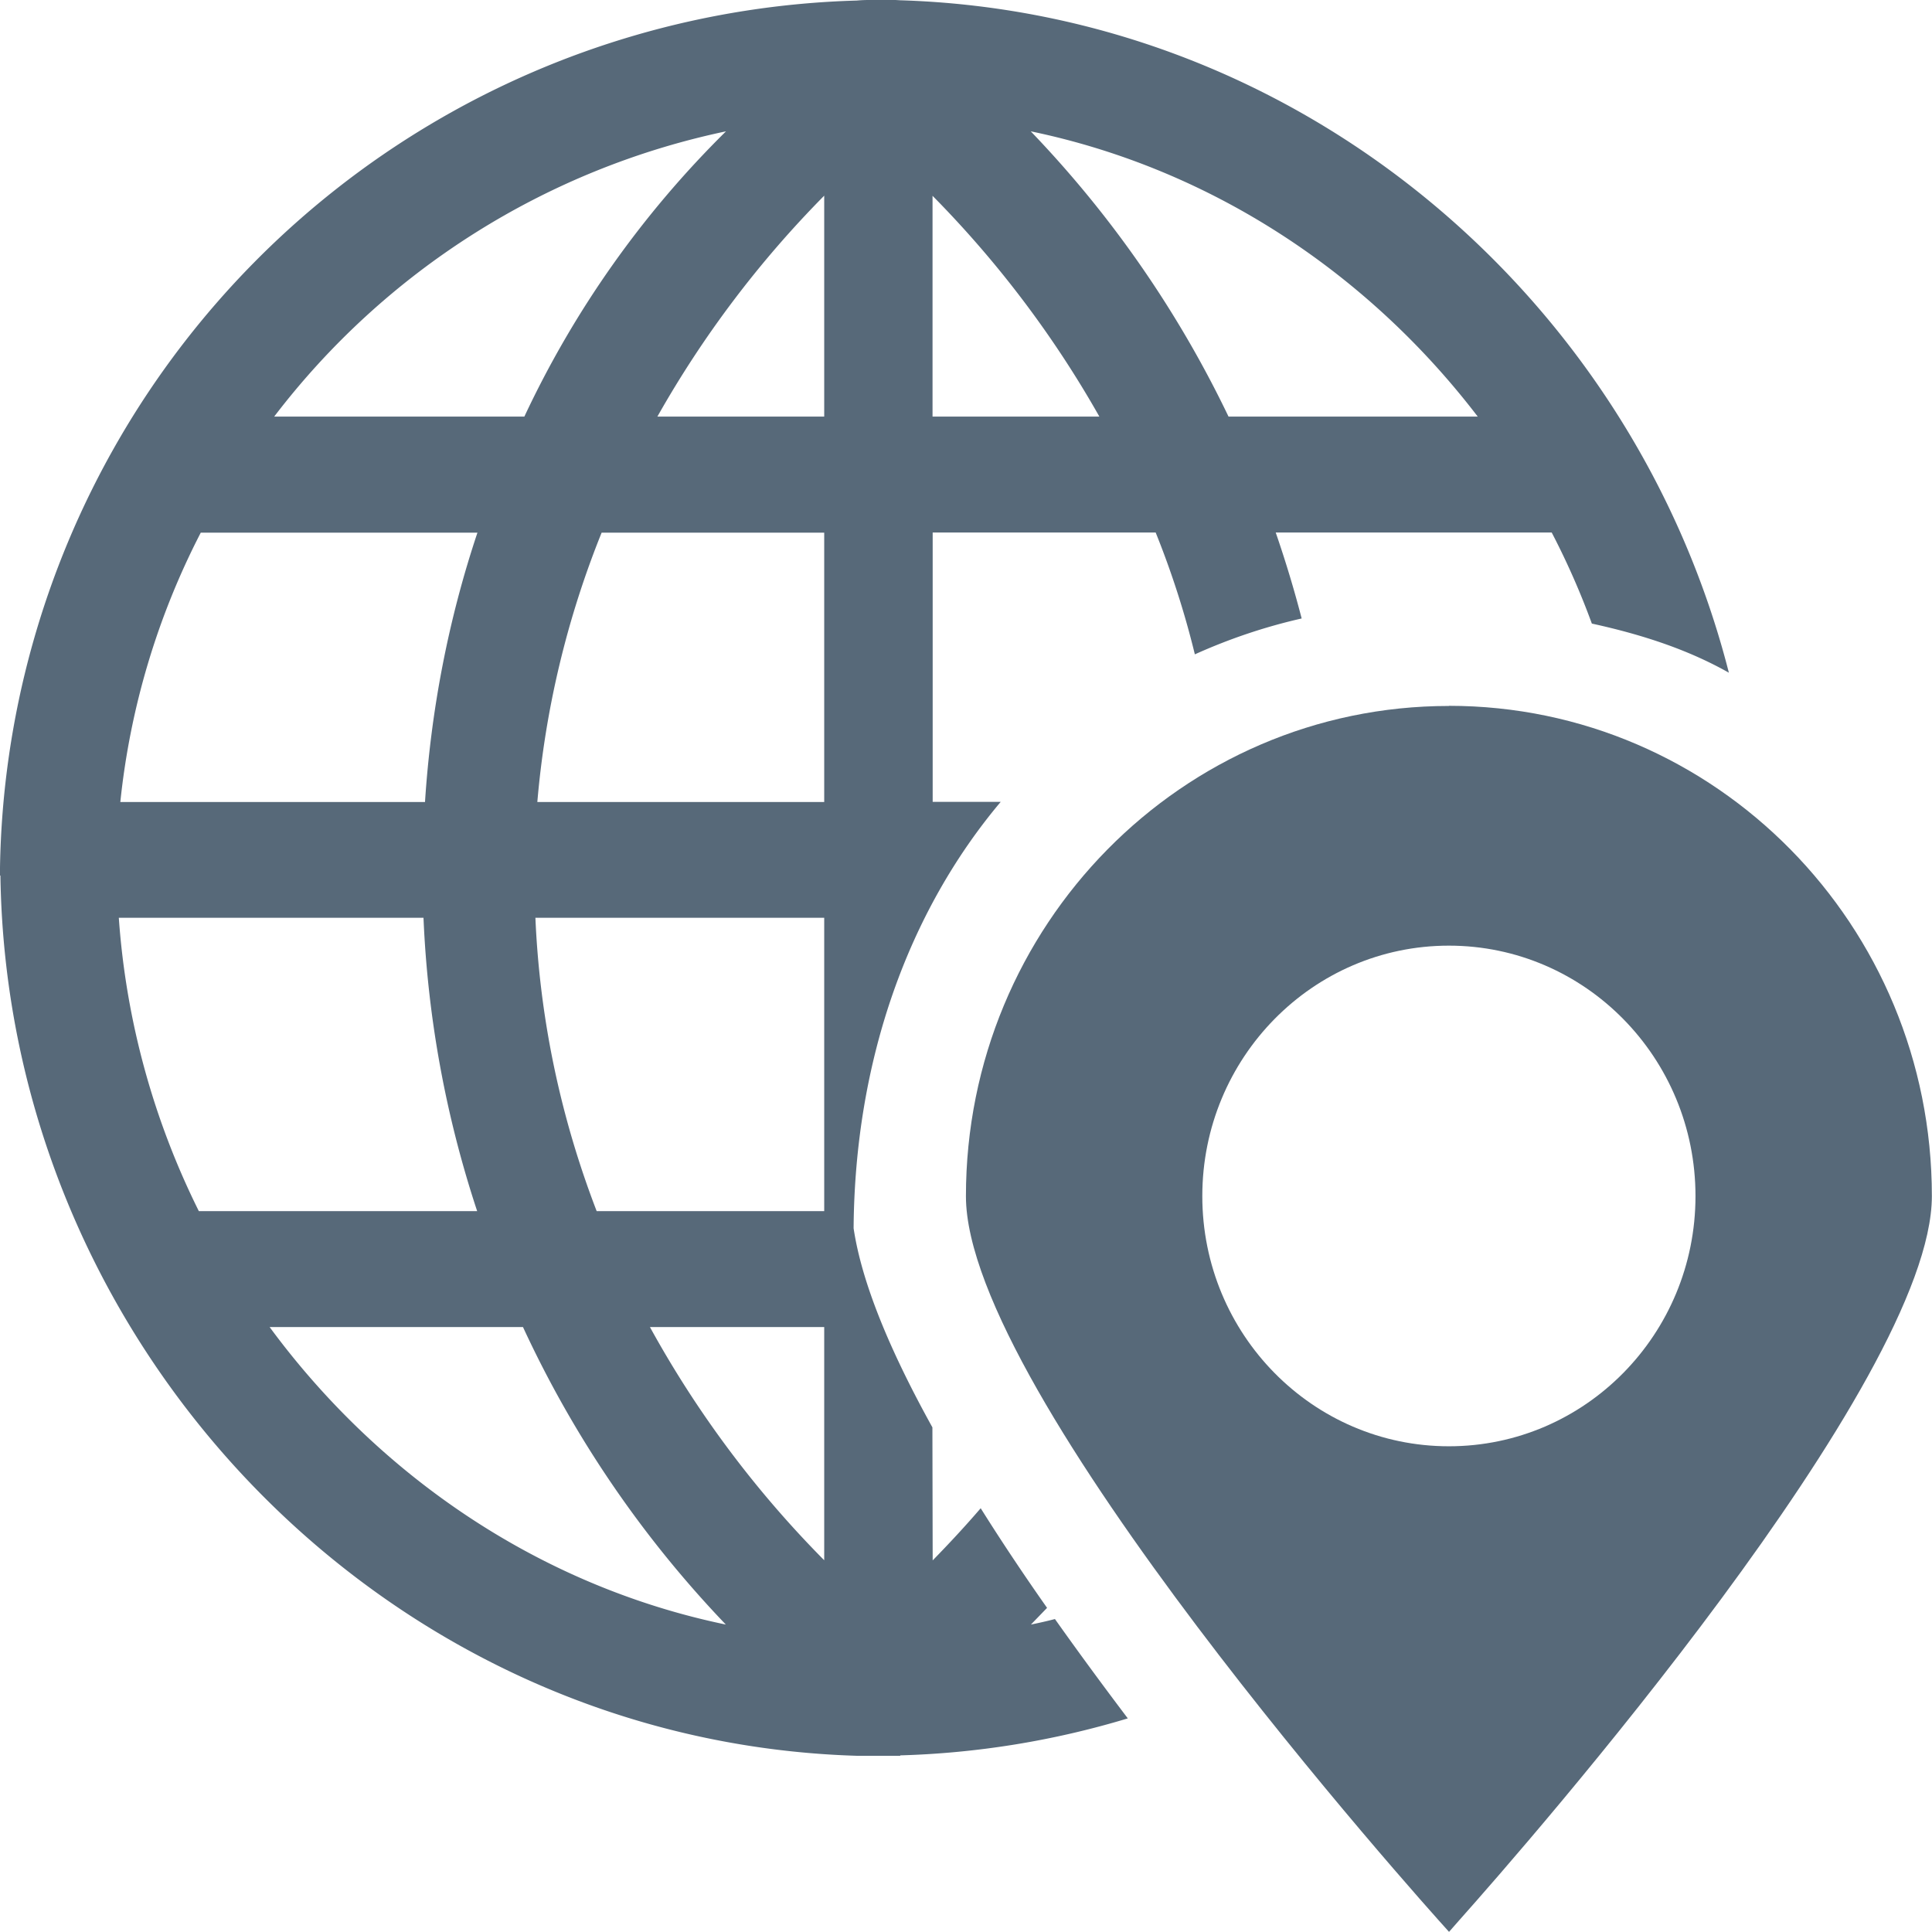 <?xml version="1.0" standalone="no"?><!DOCTYPE svg PUBLIC "-//W3C//DTD SVG 1.1//EN" "http://www.w3.org/Graphics/SVG/1.1/DTD/svg11.dtd"><svg t="1685523002167" class="icon" viewBox="0 0 1024 1024" version="1.1" xmlns="http://www.w3.org/2000/svg" p-id="5478" xmlns:xlink="http://www.w3.org/1999/xlink" width="200" height="200"><path d="M474.663 0l2.487 0.146c212.026 6.509 388.507 157.758 439.191 356.4-20.479-11.556-43.883-19.747-72.626-26.037a407.669 407.669 0 0 0-21.283-48.271h-146.275c5.193 15.066 9.8 30.279 13.75 45.565-19.967 4.535-38.763 10.971-56.609 19.016a470.933 470.933 0 0 0-20.771-64.581H494.337v142.765h36.057c-48.856 58.071-77.306 136.621-77.965 225.995 4.388 29.474 19.747 65.824 41.762 105.538l0.146 70.505c8.85-9.069 17.407-18.284 25.452-27.646 10.824 17.26 22.673 35.033 35.179 52.805l-8.557 8.85c4.315-0.878 8.557-1.828 12.726-2.926 12.433 17.553 25.452 35.252 38.617 52.659a462.01 462.01 0 0 1-120.604 19.601v0.219h-23.111C204.347 922.997 3.803 714.335 0.219 464.058H0v-4.169A467.276 467.276 0 0 1 454.038 0.293 71.382 71.382 0 0 1 460.621 0h14.042z m-197.472 703.365H142.911c58.291 79.208 143.423 137.279 241.793 157.685A579.835 579.835 0 0 1 277.192 703.365z m159.733 0H344.478a555.407 555.407 0 0 0 92.373 123.603v-123.603zM224.459 486.438H62.972c3.876 55.219 18.723 107.878 42.42 155.491h147.519a571.059 571.059 0 0 1-28.451-155.491z m212.465 0H283.774c2.267 52.659 13.018 104.953 32.473 155.491h120.604V486.438zM253.056 282.311H106.415a401.306 401.306 0 0 0-42.639 142.765H225.264c3.145-48.783 12.433-96.834 27.792-142.765z m183.868 0H318.88a494.045 494.045 0 0 0-34.082 142.765h152.053V282.311zM546.338 69.627a580.493 580.493 0 0 1 104.806 151.175h132.087C725.233 144.959 642.148 89.52 546.411 69.627z m-52.074 34.082v117.093h88.423a555.115 555.115 0 0 0-88.497-117.093zM384.704 69.627a406.426 406.426 0 0 0-239.379 151.175H277.923A525.567 525.567 0 0 1 384.777 69.627z m52.147 34.082a553.652 553.652 0 0 0-88.423 117.093h88.423z" fill="#576979" p-id="5479"></path><path d="M767.945 374.099c141.375 0 255.982 116.289 255.982 259.858 0 98.151-213.928 342.796-250.643 383.973l-4.681 5.339-0.585 0.658-0.658-0.731C753.537 1007.983 511.963 738.324 511.963 634.03c0-143.569 114.607-259.858 255.982-259.858z m0 127.113c-72.187 0-130.697 59.461-130.697 132.745 0 73.211 58.51 132.599 130.697 132.599 72.187 0 130.697-59.388 130.697-132.599 0-73.284-58.51-132.745-130.697-132.745z" fill="#576979" p-id="5480"></path></svg>